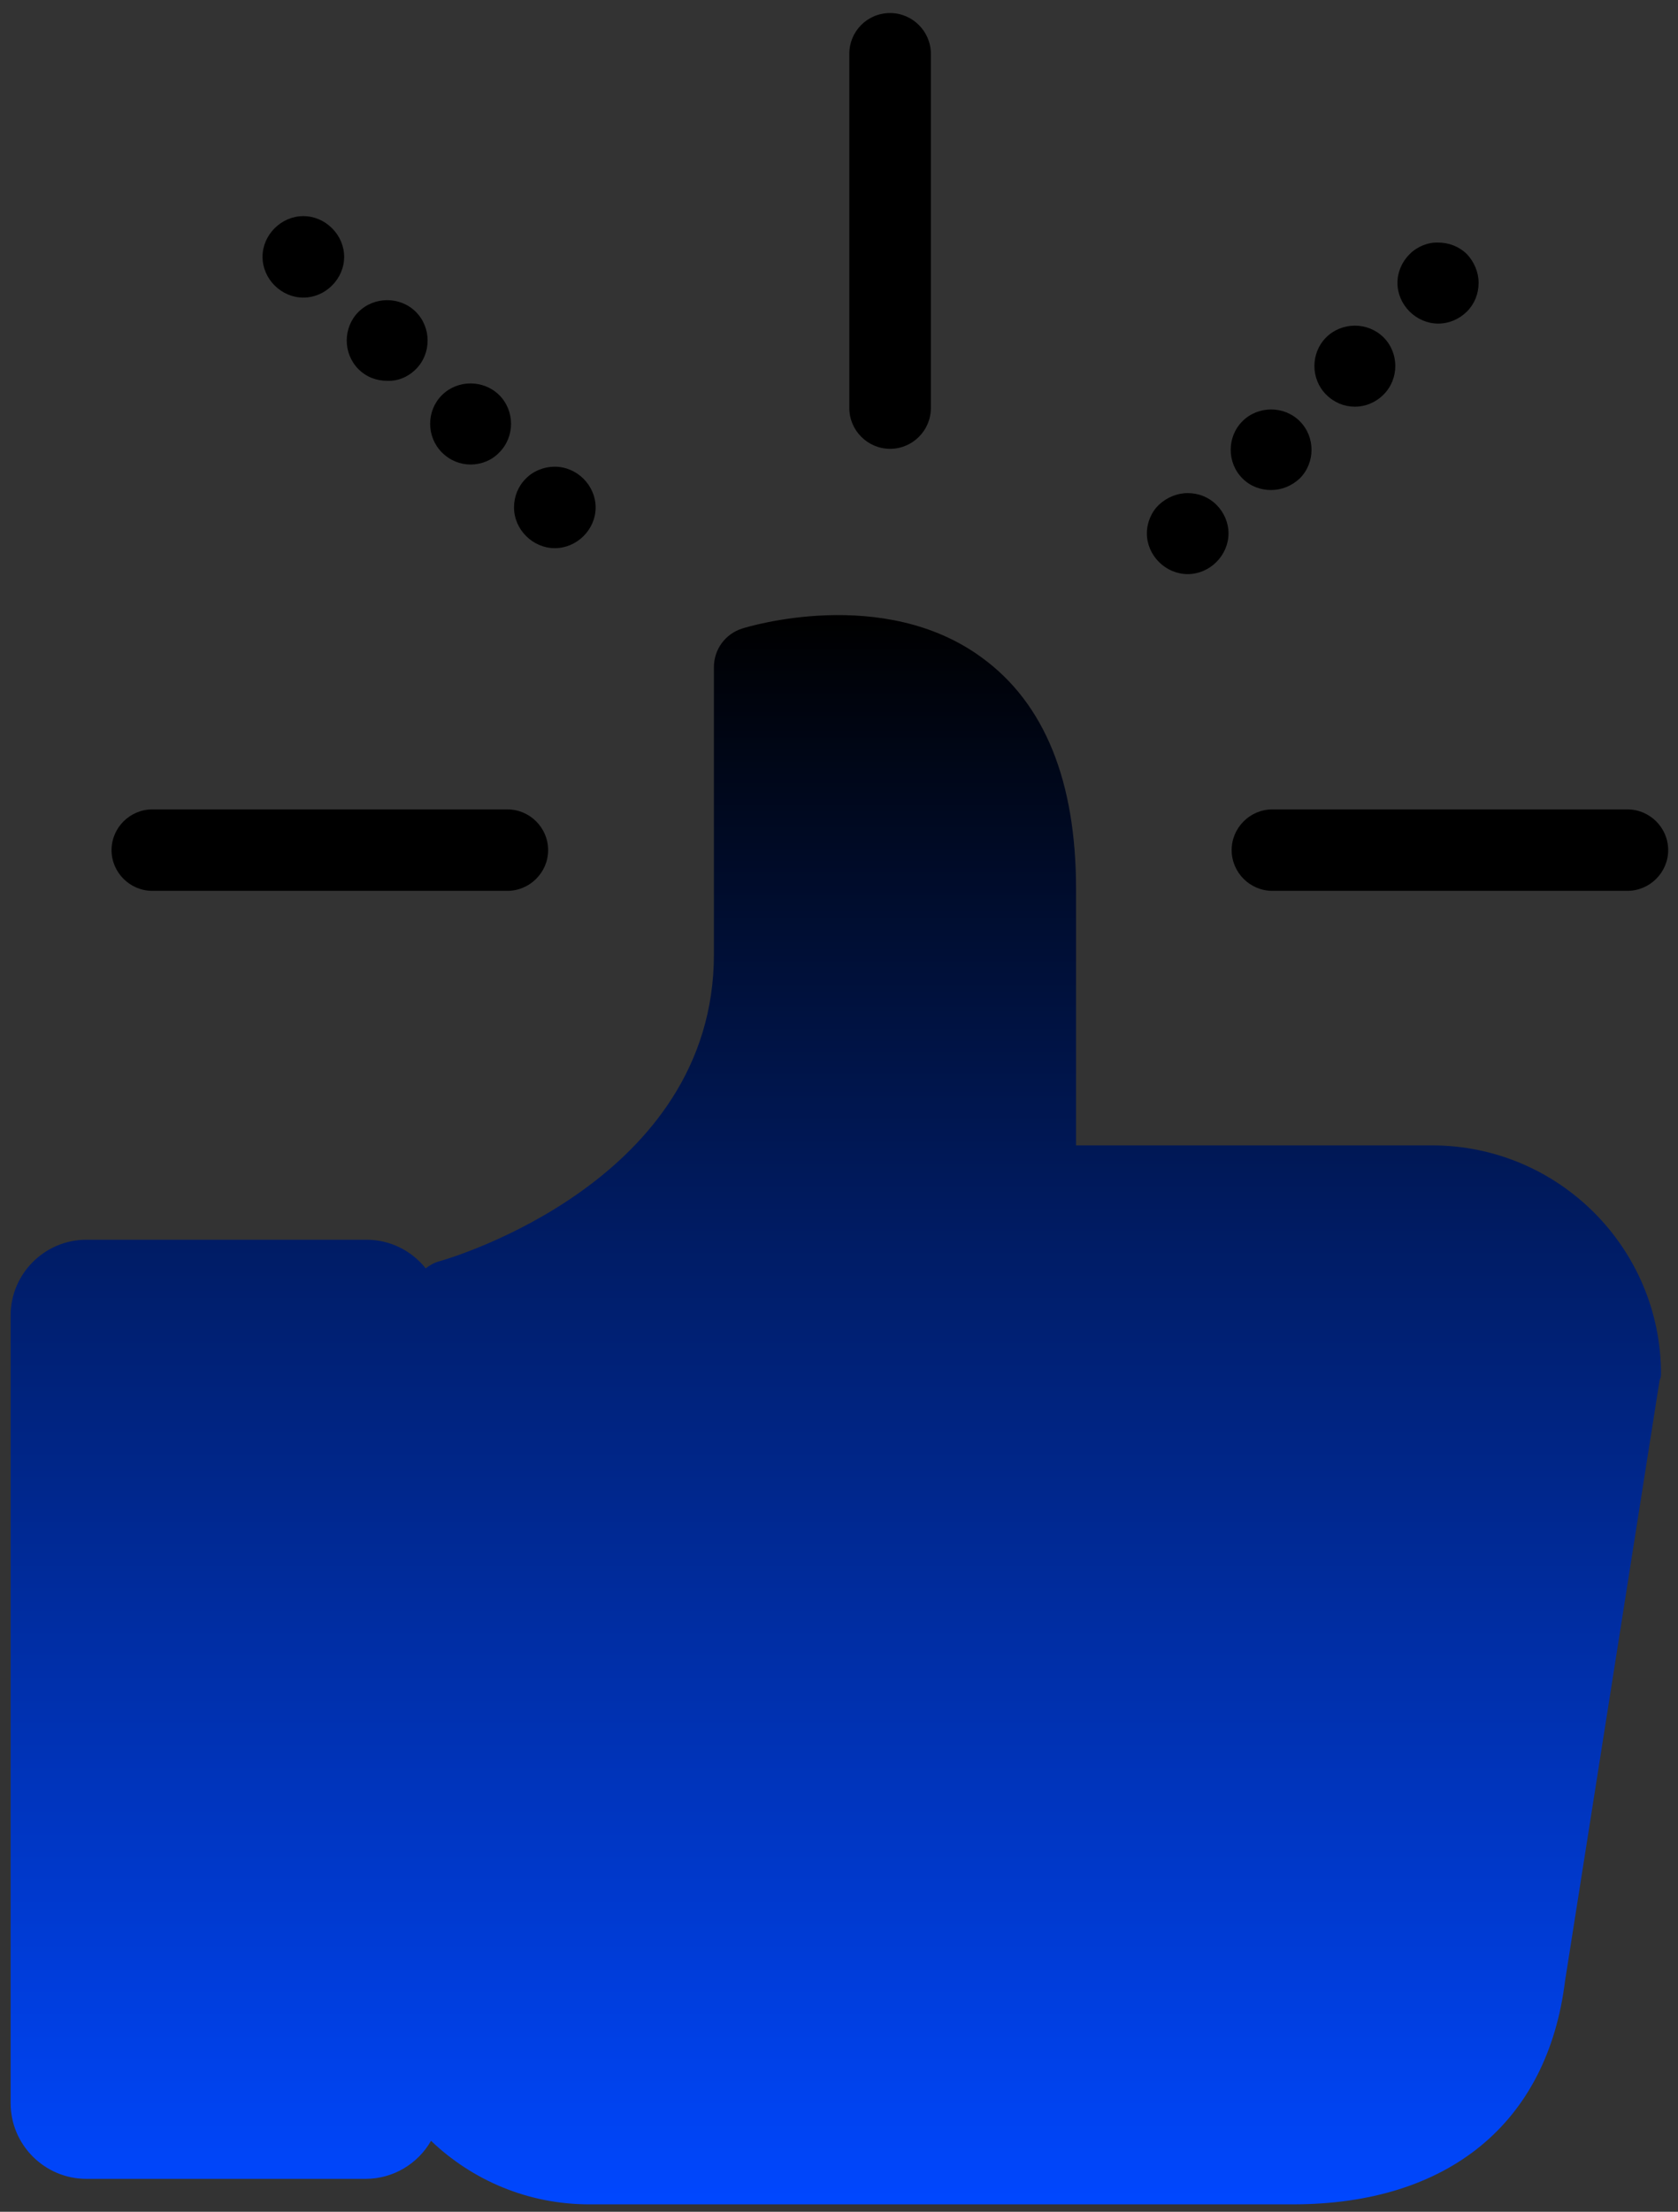 <svg width="82" height="108" viewBox="0 0 82 108" fill="none" xmlns="http://www.w3.org/2000/svg">
<rect x="0" y="0" width="82" height="108" fill="#333333" stroke="none"/>
<path d="M18.744 104.408H3.37C2.91 104.408 2.518 104.013 2.518 103.554V63.356C2.518 62.897 2.91 62.502 3.37 62.502H18.744C19.204 62.502 19.6 62.897 19.6 63.356V103.554C19.6 104.017 19.227 104.408 18.744 104.408Z" fill="white" stroke="url(#paint0_linear)" stroke-miterlimit="10" stroke-linecap="round" stroke-linejoin="round"/>
<path d="M41.504 2.626V19.927C41.504 21.018 42.401 21.916 43.498 21.916C44.592 21.916 45.489 21.022 45.489 19.927V2.626C45.489 1.535 44.592 0.637 43.498 0.637C42.379 0.637 41.504 1.535 41.504 2.626Z" fill="black"/>
<path d="M79.525 39.522H62.179C61.086 39.522 60.188 40.416 60.188 41.511C60.188 42.605 61.086 43.5 62.179 43.5H79.525C80.618 43.5 81.52 42.605 81.52 41.511C81.52 40.416 80.622 39.522 79.525 39.522Z" fill="black"/>
<path d="M5.451 41.511C5.451 42.601 6.348 43.5 7.446 43.5H24.792C25.885 43.5 26.786 42.605 26.786 41.511C26.786 40.416 25.889 39.522 24.792 39.522H7.446C6.348 39.522 5.451 40.42 5.451 41.511Z" fill="black"/>
<path d="M16.226 13.941C16.599 13.569 16.818 13.069 16.818 12.542C16.818 12.016 16.599 11.516 16.226 11.144C15.853 10.771 15.351 10.553 14.823 10.553C14.299 10.553 13.794 10.771 13.421 11.144C13.048 11.516 12.829 12.016 12.829 12.542C12.829 13.065 13.048 13.569 13.421 13.941C13.794 14.313 14.296 14.532 14.823 14.532C15.351 14.532 15.857 14.313 16.226 13.941Z" fill="black"/>
<path d="M21.595 19.295C20.829 20.058 20.829 21.326 21.595 22.093C21.987 22.488 22.492 22.683 22.997 22.683C23.502 22.683 24.026 22.488 24.399 22.093C25.165 21.329 25.165 20.062 24.399 19.295C23.63 18.532 22.36 18.532 21.595 19.295Z" fill="black"/>
<path d="M20.323 18.027C21.088 17.264 21.088 15.997 20.323 15.23C19.558 14.466 18.287 14.466 17.518 15.23C16.753 15.993 16.753 17.26 17.518 18.027C17.914 18.422 18.416 18.595 18.921 18.595C19.422 18.618 19.927 18.422 20.323 18.027Z" fill="black"/>
<path d="M25.688 23.379C25.315 23.752 25.119 24.252 25.119 24.778C25.119 25.305 25.338 25.805 25.711 26.177C26.084 26.549 26.586 26.767 27.114 26.767C27.638 26.767 28.143 26.549 28.516 26.177C28.889 25.805 29.108 25.305 29.108 24.778C29.108 24.256 28.889 23.752 28.516 23.379C28.143 23.007 27.641 22.789 27.114 22.789C26.567 22.789 26.039 23.011 25.688 23.379Z" fill="black"/>
<path d="M68.882 12.413C68.509 12.785 68.29 13.286 68.29 13.812C68.29 14.338 68.509 14.839 68.882 15.211C69.255 15.583 69.757 15.801 70.284 15.801C70.808 15.801 71.314 15.583 71.687 15.211C72.06 14.839 72.256 14.338 72.256 13.812C72.256 13.289 72.037 12.785 71.687 12.413C71.314 12.041 70.808 11.845 70.284 11.845C69.779 11.823 69.251 12.041 68.882 12.413Z" fill="black"/>
<path d="M62.114 23.928C62.62 23.928 63.121 23.733 63.517 23.361C64.282 22.597 64.282 21.33 63.517 20.567C62.751 19.803 61.481 19.803 60.716 20.567C59.95 21.33 59.95 22.597 60.716 23.361C61.104 23.752 61.609 23.928 62.114 23.928Z" fill="black"/>
<path d="M64.806 16.474C64.041 17.238 64.041 18.505 64.806 19.268C65.198 19.663 65.704 19.859 66.209 19.859C66.714 19.859 67.215 19.663 67.611 19.268C68.377 18.505 68.377 17.238 67.611 16.474C66.842 15.711 65.576 15.711 64.806 16.474Z" fill="black"/>
<path d="M56.045 26.045C56.045 26.571 56.264 27.071 56.637 27.444C57.01 27.816 57.512 28.034 58.039 28.034C58.567 28.034 59.069 27.816 59.442 27.444C59.815 27.071 60.034 26.571 60.034 26.045C60.034 25.522 59.815 25.018 59.442 24.646C59.069 24.274 58.567 24.078 58.039 24.078C57.515 24.078 57.01 24.296 56.637 24.646C56.264 24.996 56.045 25.522 56.045 26.045Z" fill="black"/>
<path d="M81.169 67.093C81.169 60.933 76.155 55.928 69.975 55.928H52.584V43.41C52.584 38.145 51.05 34.344 47.985 32.114C43.166 28.575 36.531 30.606 36.267 30.692C35.434 30.956 34.887 31.719 34.887 32.573V46.599C34.887 57.654 22.032 61.433 21.481 61.584C21.221 61.651 20.998 61.783 20.802 61.933C20.124 61.08 19.072 60.535 17.911 60.535H4.222C2.186 60.535 0.52 62.197 0.52 64.227V102.699C0.52 104.73 2.182 106.392 4.222 106.392H17.866C19.223 106.392 20.429 105.648 21.063 104.534C23.076 106.456 25.794 107.637 28.795 107.637H63.182C70.782 107.637 75.623 103.662 76.479 96.736L81.101 67.397C81.146 67.311 81.169 67.206 81.169 67.093Z" fill="url(#paint1_linear)"/>
<defs>
<linearGradient id="paint0_linear" x1="11.059" y1="62.502" x2="11.059" y2="104.408" gradientUnits="userSpaceOnUse">
<stop/>
<stop offset="1" stop-color="#0047FF"/>
</linearGradient>
<linearGradient id="paint1_linear" x1="40.844" y1="30.035" x2="40.844" y2="107.637" gradientUnits="userSpaceOnUse">
<stop/>
<stop offset="1" stop-color="#0047FF"/>
</linearGradient>
</defs>
</svg>
